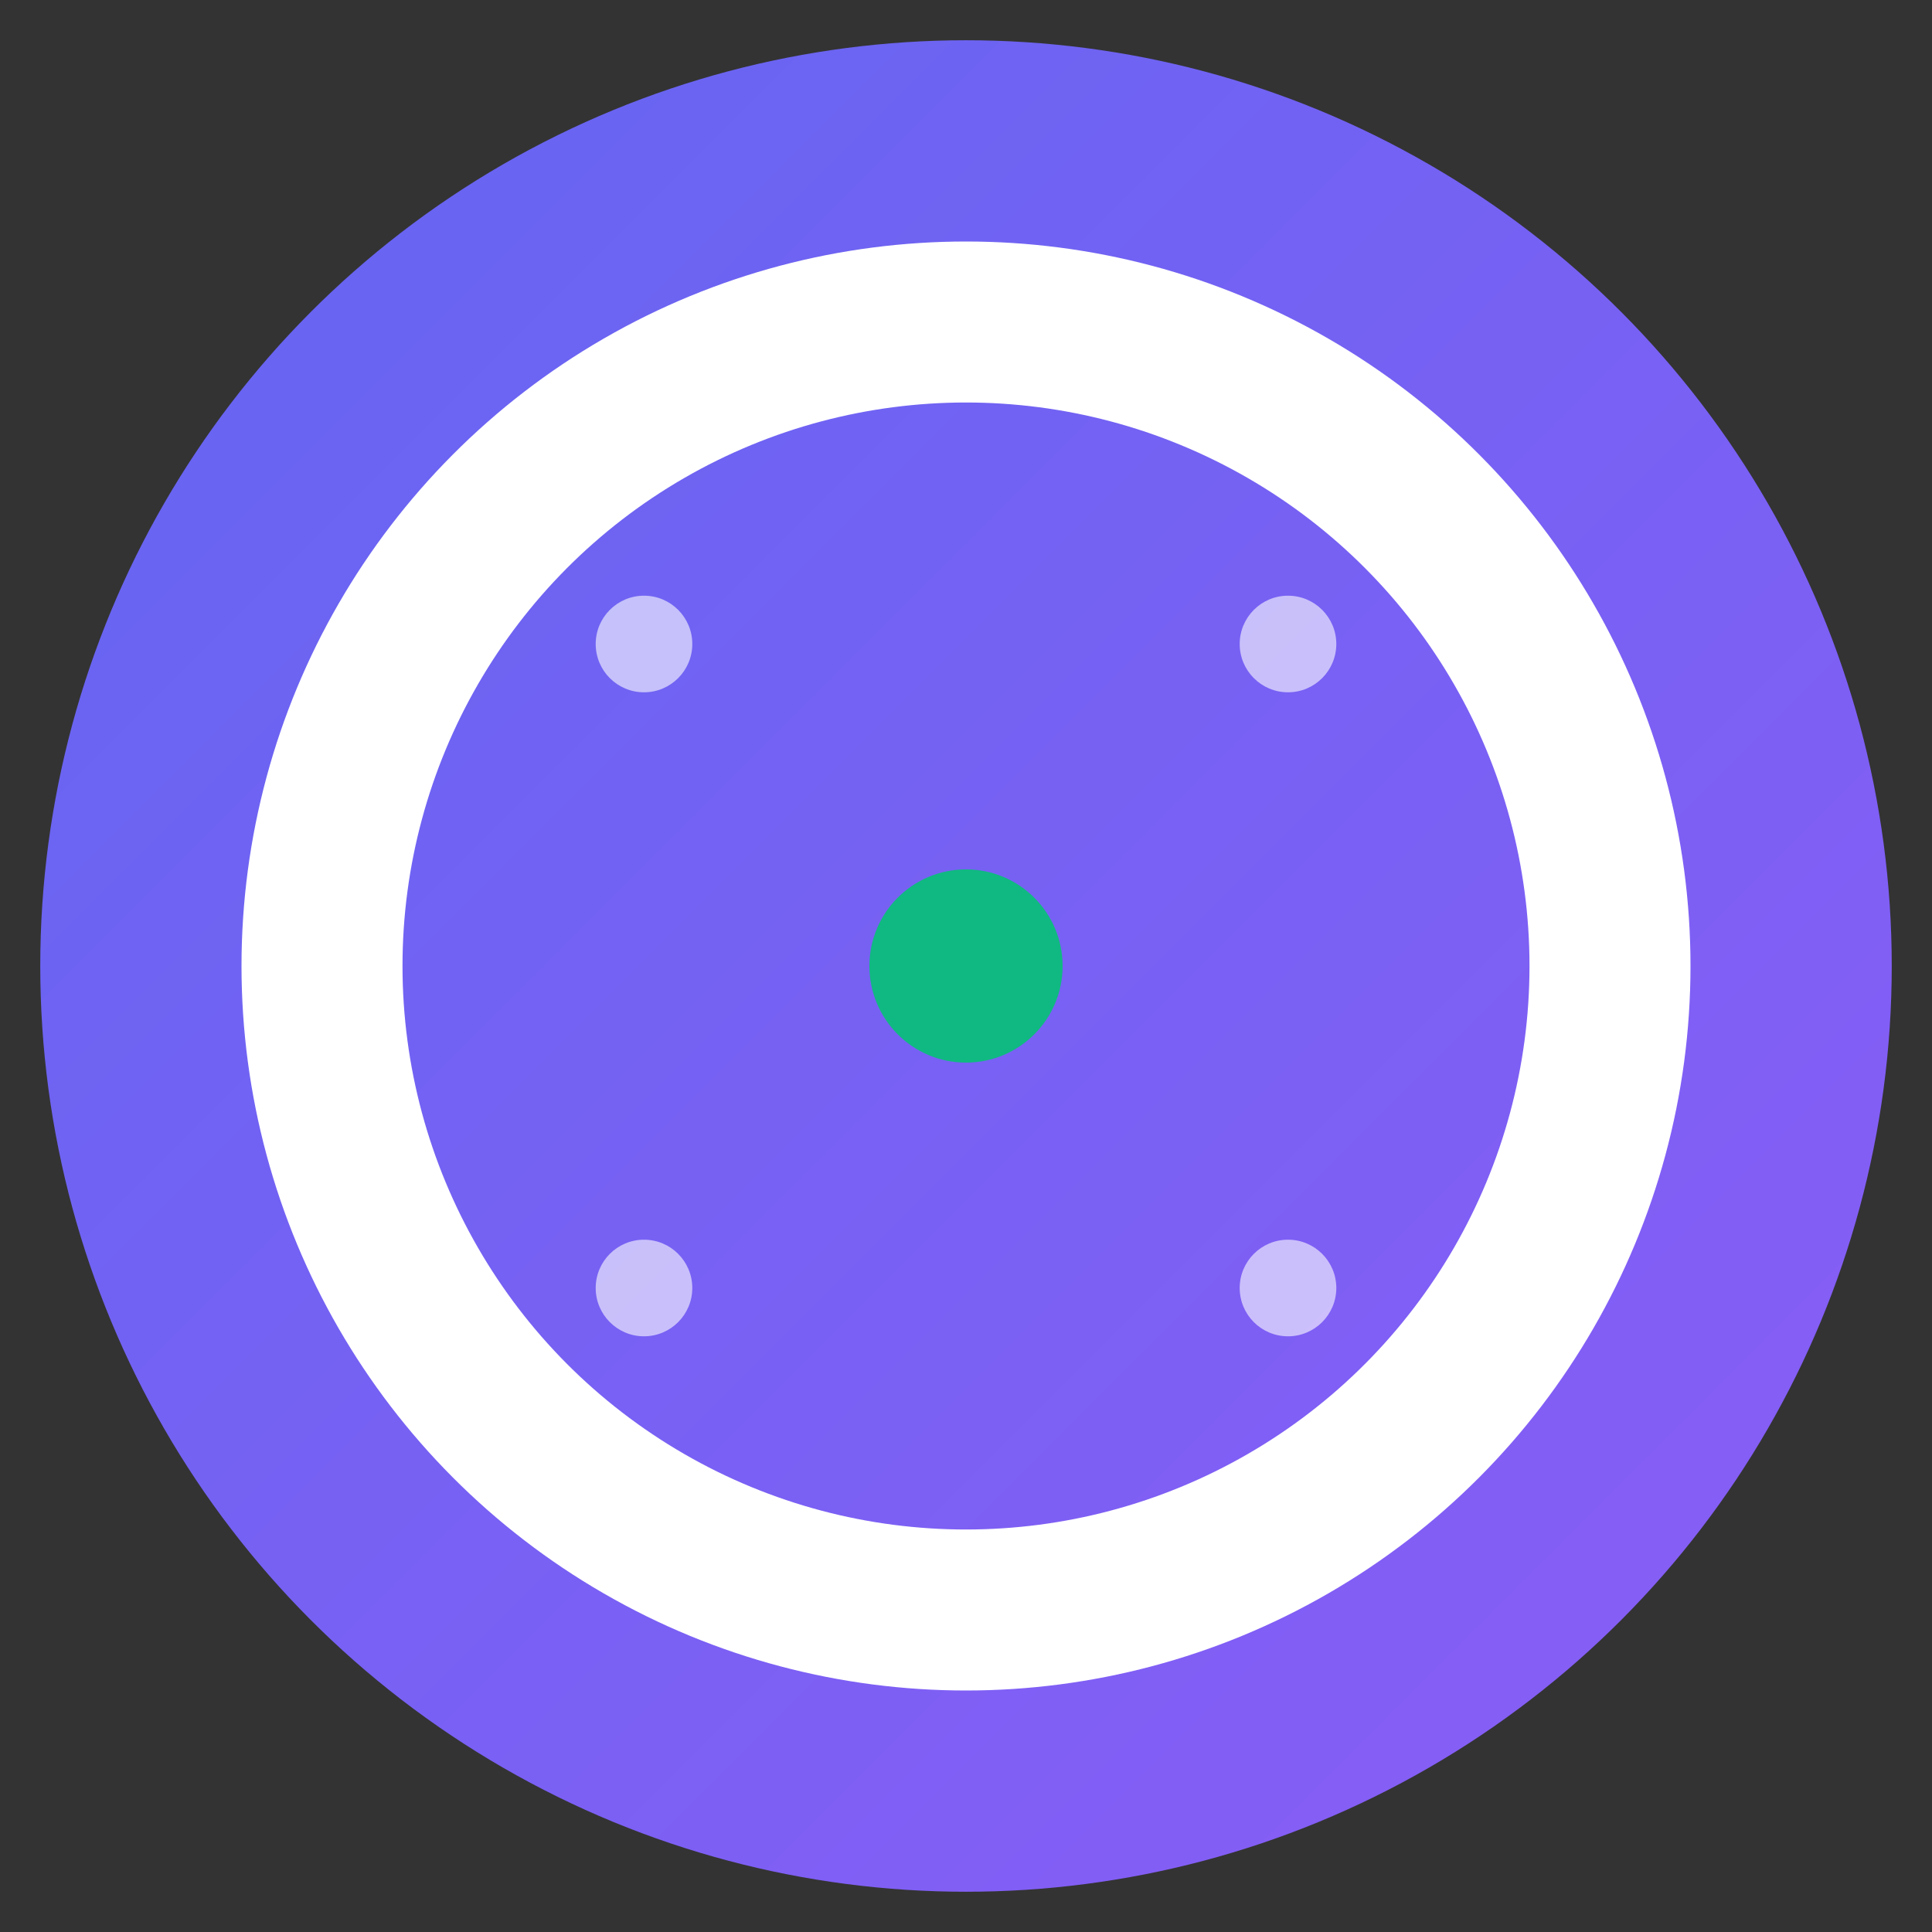 <svg width="96" height="96" viewBox="0 0 96 96" xmlns="http://www.w3.org/2000/svg">
    <rect x="0" y="0" width="96" height="96" fill="#333333" stroke="none"/>
    <defs>
      <linearGradient id="gradient" x1="0%" y1="0%" x2="100%" y2="100%">
        <stop offset="0%" style="stop-color:#6366F1;stop-opacity:1" />
        <stop offset="100%" style="stop-color:#8B5CF6;stop-opacity:1" />
      </linearGradient>
    </defs>
    
    <!-- 背景円 -->
    <circle cx="48" cy="48" r="46" fill="url(#gradient)" />
    
    <!-- "O"文字 -->
    <circle cx="48" cy="48" r="32" fill="none" stroke="#FFFFFF" stroke-width="8" />
    
    <!-- 中央ドット -->
    <circle cx="48" cy="48" r="4.8" fill="#10B981" />
    
    <!-- 装飾的な要素 -->
    <circle cx="32" cy="32" r="2.4" fill="#FFFFFF" opacity="0.6" />
    <circle cx="64" cy="32" r="2.4" fill="#FFFFFF" opacity="0.6" />
    <circle cx="32" cy="64" r="2.4" fill="#FFFFFF" opacity="0.6" />
    <circle cx="64" cy="64" r="2.4" fill="#FFFFFF" opacity="0.6" />
  </svg>